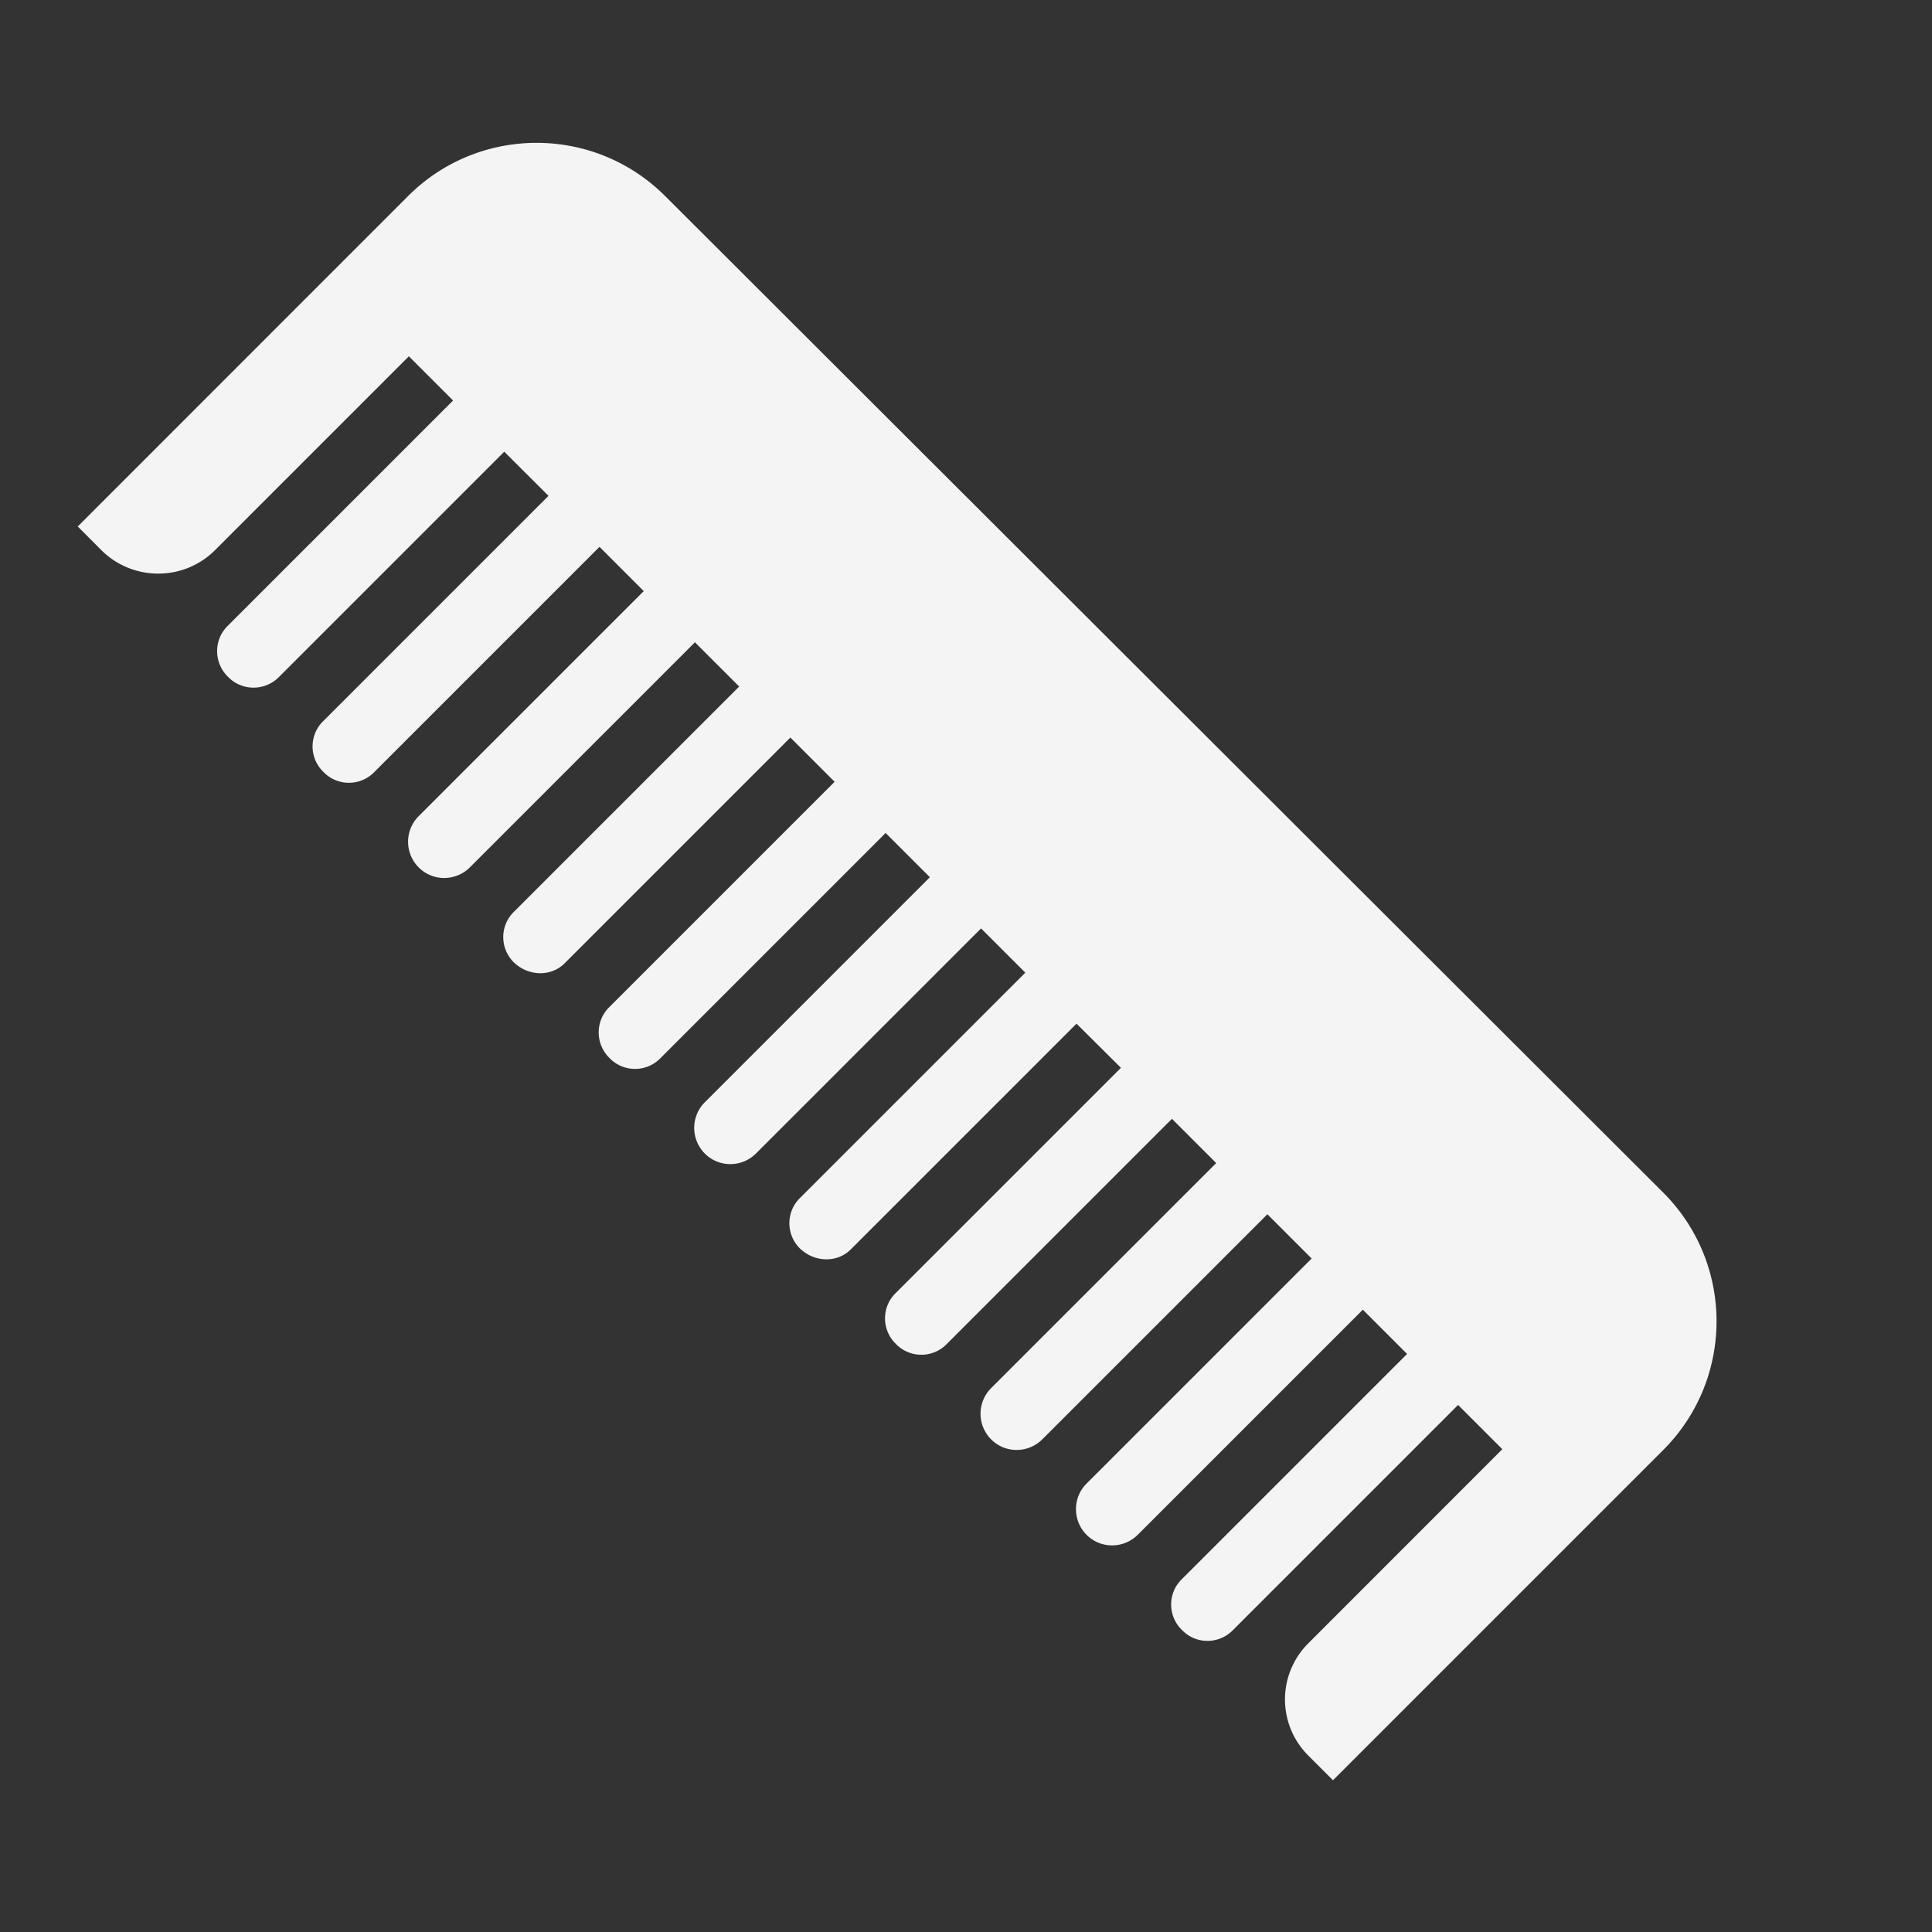 <svg xmlns="http://www.w3.org/2000/svg" xmlns:xlink="http://www.w3.org/1999/xlink" preserveAspectRatio="xMidYMid meet" width="200" height="200" xmlns:v="https://vecta.io/nano"><rect width="100%" height="100%" fill="#333333" stroke="none"/><defs><path d="M42.32 36.88l4.58 4.58-23.3 23.3c-1.46 1.4-1.5 3.73-.1 5.2l.1.1c1.4 1.46 3.73 1.5 5.2.1.03-.04.07-.07.1-.1l23.3-23.3 4.58 4.57-23.3 23.3c-1.46 1.4-1.5 3.72-.1 5.18l.1.1c1.4 1.46 3.72 1.5 5.18.1.04-.03.07-.07.1-.1l23.3-23.3 4.58 4.58-23.3 23.3c-1.46 1.46-1.46 3.83 0 5.3s3.83 1.46 5.3 0l23.3-23.3 4.58 4.58-23.3 23.3c-1.46 1.4-1.5 3.72-.1 5.18.04.04.07.08.1.1 1.5 1.42 3.87 1.5 5.3 0l23.3-23.3 4.58 4.58-23.3 23.3c-1.46 1.4-1.5 3.73-.1 5.2.04.03.07.07.1.1 1.4 1.46 3.72 1.5 5.18.1.04-.04.08-.07.1-.1l23.3-23.3 4.58 4.58-23.3 23.3c-1.46 1.46-1.46 3.83 0 5.3s3.83 1.46 5.3 0l23.3-23.3 4.58 4.58-23.3 23.3c-1.46 1.4-1.5 3.72-.1 5.18.03.04.07.07.1.1 1.5 1.42 3.87 1.5 5.3 0l23.3-23.3 4.6 4.57-23.3 23.3c-1.46 1.4-1.5 3.72-.1 5.18l.1.1c1.4 1.46 3.72 1.5 5.18.1.04-.03.07-.07.1-.1l23.3-23.3 4.58 4.58-23.3 23.3c-1.46 1.46-1.46 3.83 0 5.3s3.83 1.46 5.3 0l23.3-23.3 4.58 4.58-23.3 23.3c-1.46 1.46-1.46 3.83 0 5.3s3.83 1.46 5.3 0l23.3-23.3 4.58 4.58-23.3 23.3c-1.46 1.4-1.5 3.72-.1 5.18.04.04.07.08.1.1 1.4 1.46 3.72 1.5 5.18.1l.1-.1 23.3-23.3 4.58 4.58-20.13 20.14a8.2 8.2 0 0 0 0 11.53l2.6 2.6 34.2-34.2c7.34-7.35 7.34-19.27 0-26.62L68.86 20.3c-7.35-7.35-19.27-7.35-26.62 0L8.05 54.5l2.44 2.45c3.26 3.24 8.52 3.24 11.77 0l20.06-20.06z" id="A"/></defs><use xlink:href="#A" fill="#f4f4f4"/><use xlink:href="#A" fill-opacity="0" stroke="#000" stroke-opacity="0"/></svg>
